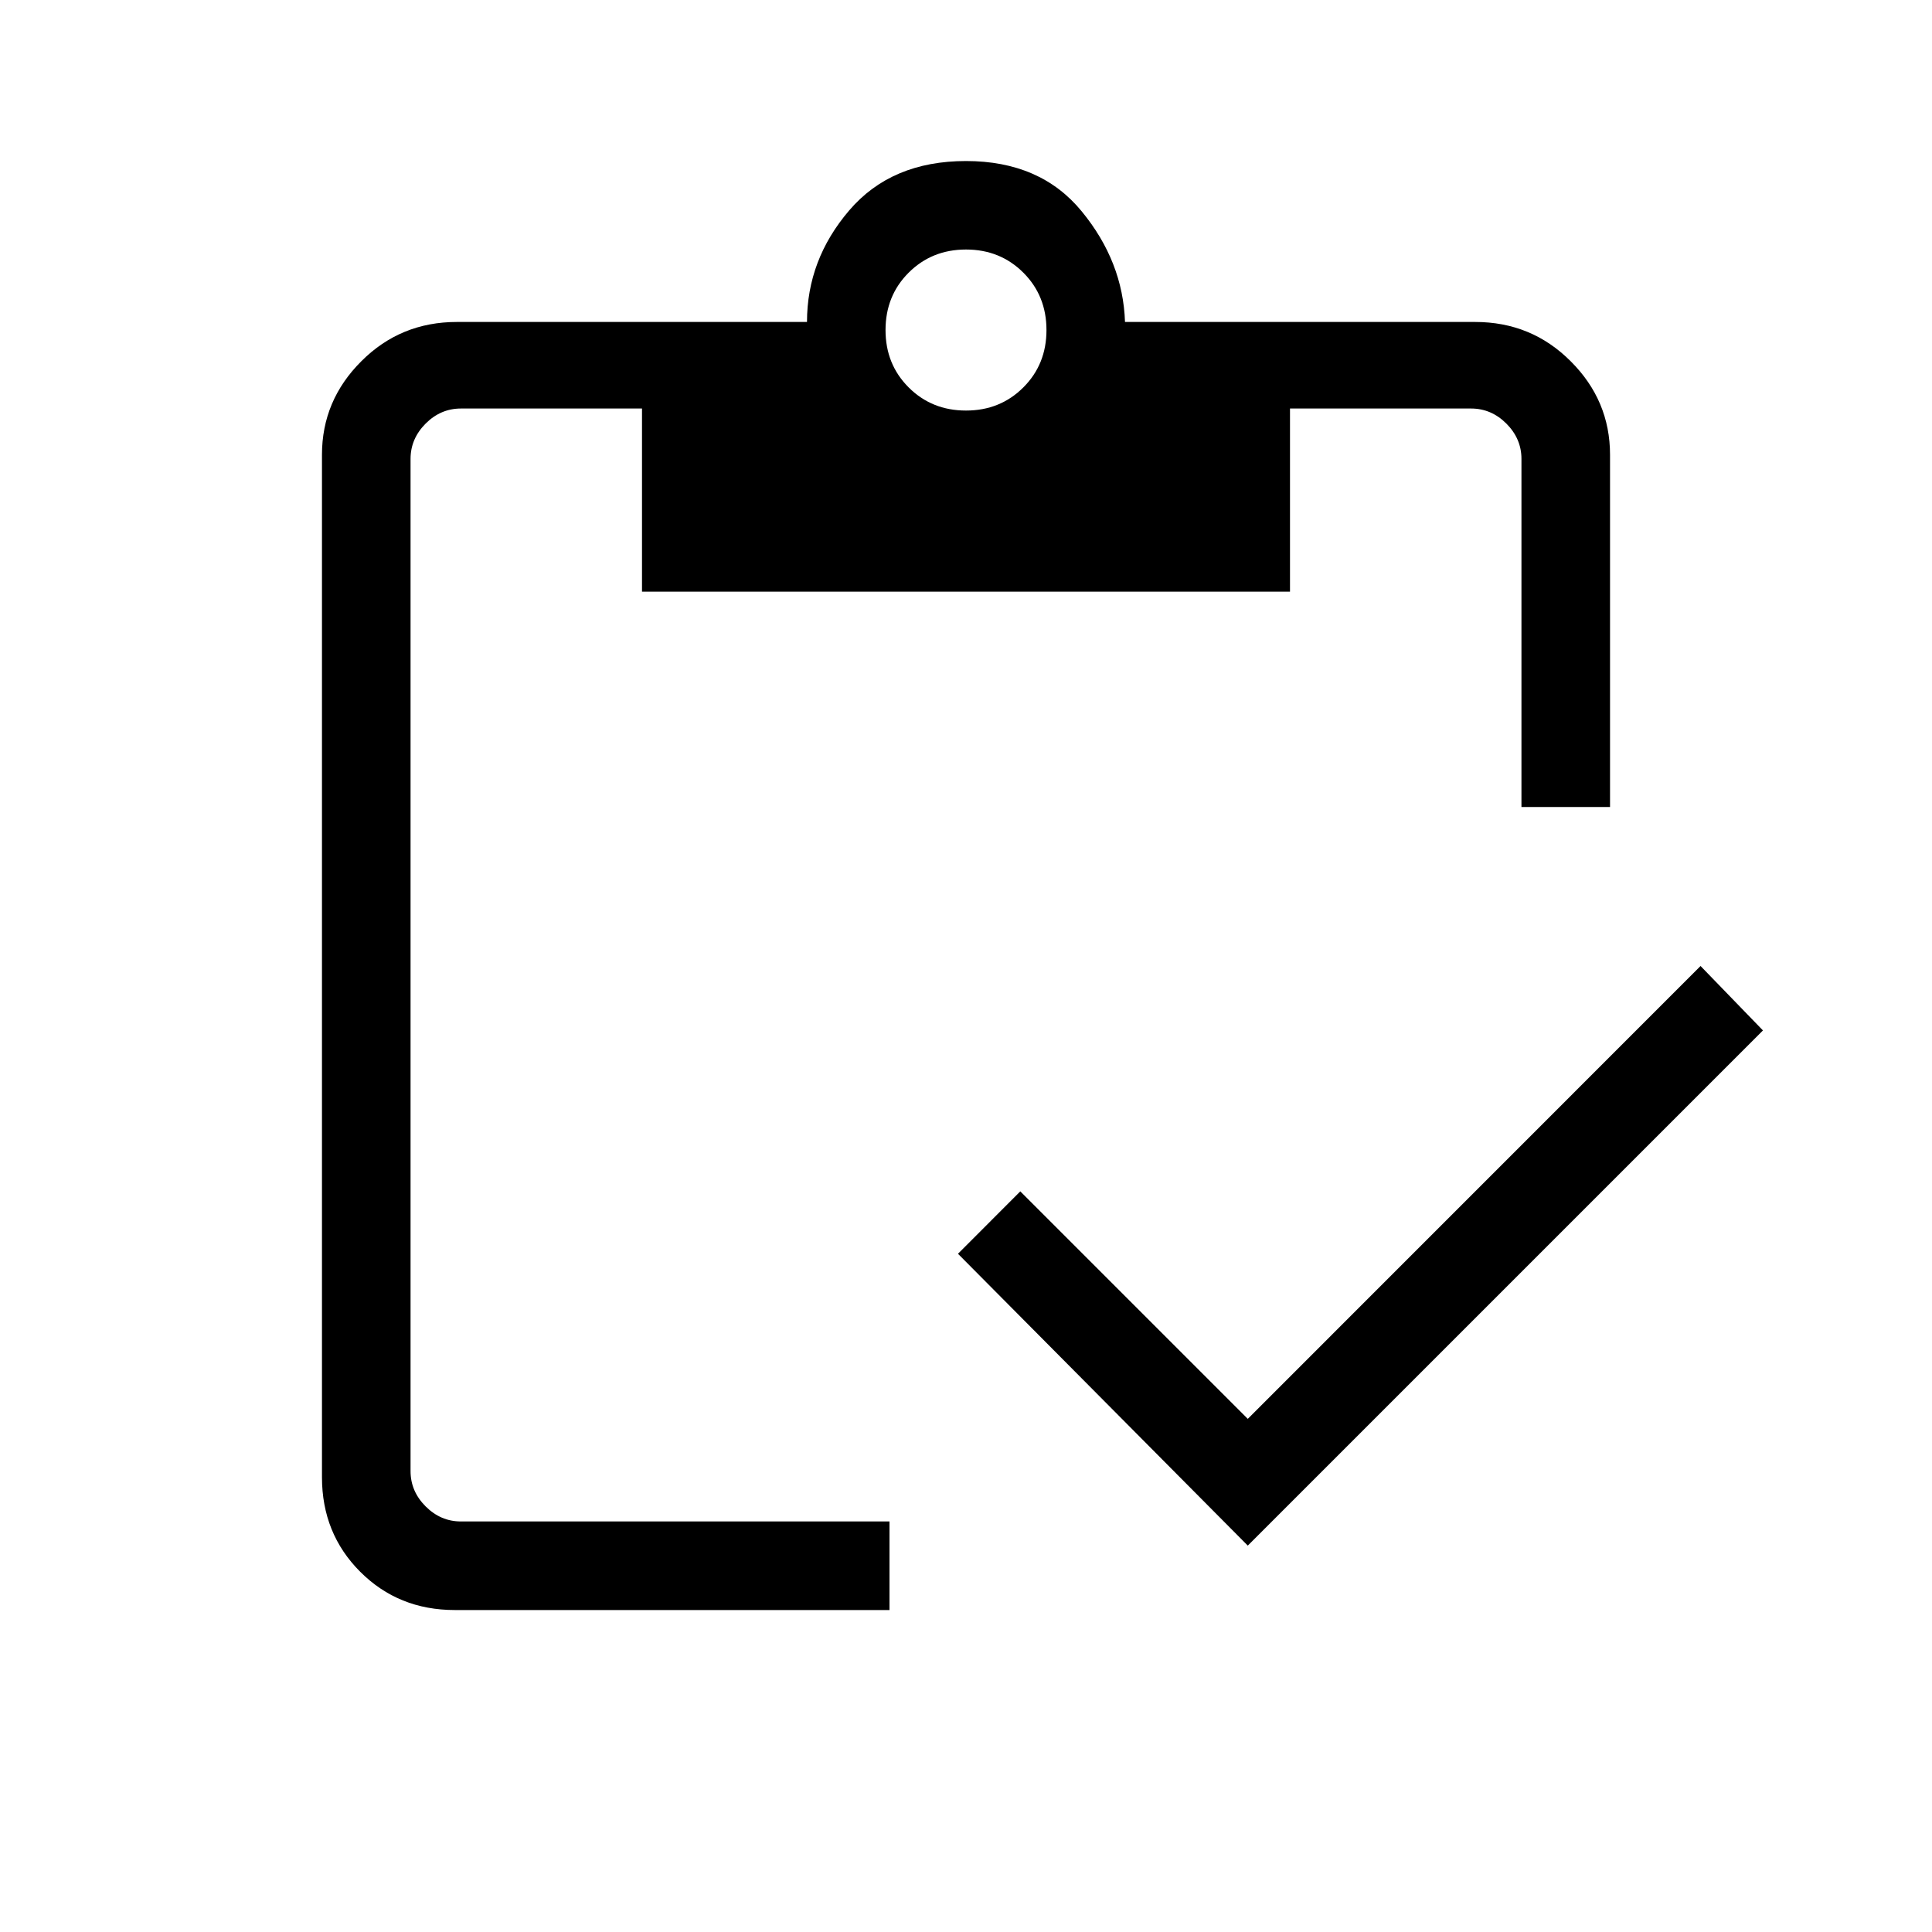 <svg xmlns="http://www.w3.org/2000/svg" height="20" width="20"><path d="M10 4.25Q10.354 4.25 10.594 4.01Q10.833 3.771 10.833 3.417Q10.833 3.062 10.594 2.823Q10.354 2.583 10 2.583Q9.646 2.583 9.406 2.823Q9.167 3.062 9.167 3.417Q9.167 3.771 9.406 4.01Q9.646 4.25 10 4.25ZM9.208 16.667H4.708Q4.125 16.667 3.729 16.271Q3.333 15.875 3.333 15.292V4.708Q3.333 4.146 3.74 3.74Q4.146 3.333 4.729 3.333H8.354Q8.354 2.688 8.792 2.177Q9.229 1.667 10 1.667Q10.771 1.667 11.198 2.188Q11.625 2.708 11.646 3.333H15.271Q15.854 3.333 16.26 3.74Q16.667 4.146 16.667 4.708V8.354H15.75V4.75Q15.75 4.542 15.594 4.385Q15.438 4.229 15.229 4.229H13.354V6.125H6.646V4.229H4.771Q4.562 4.229 4.406 4.385Q4.25 4.542 4.25 4.75V15.229Q4.25 15.438 4.406 15.594Q4.562 15.75 4.771 15.75H9.208ZM12.917 16 9.917 12.979 10.562 12.333 12.917 14.688 17.604 10 18.25 10.667Z"/></svg>